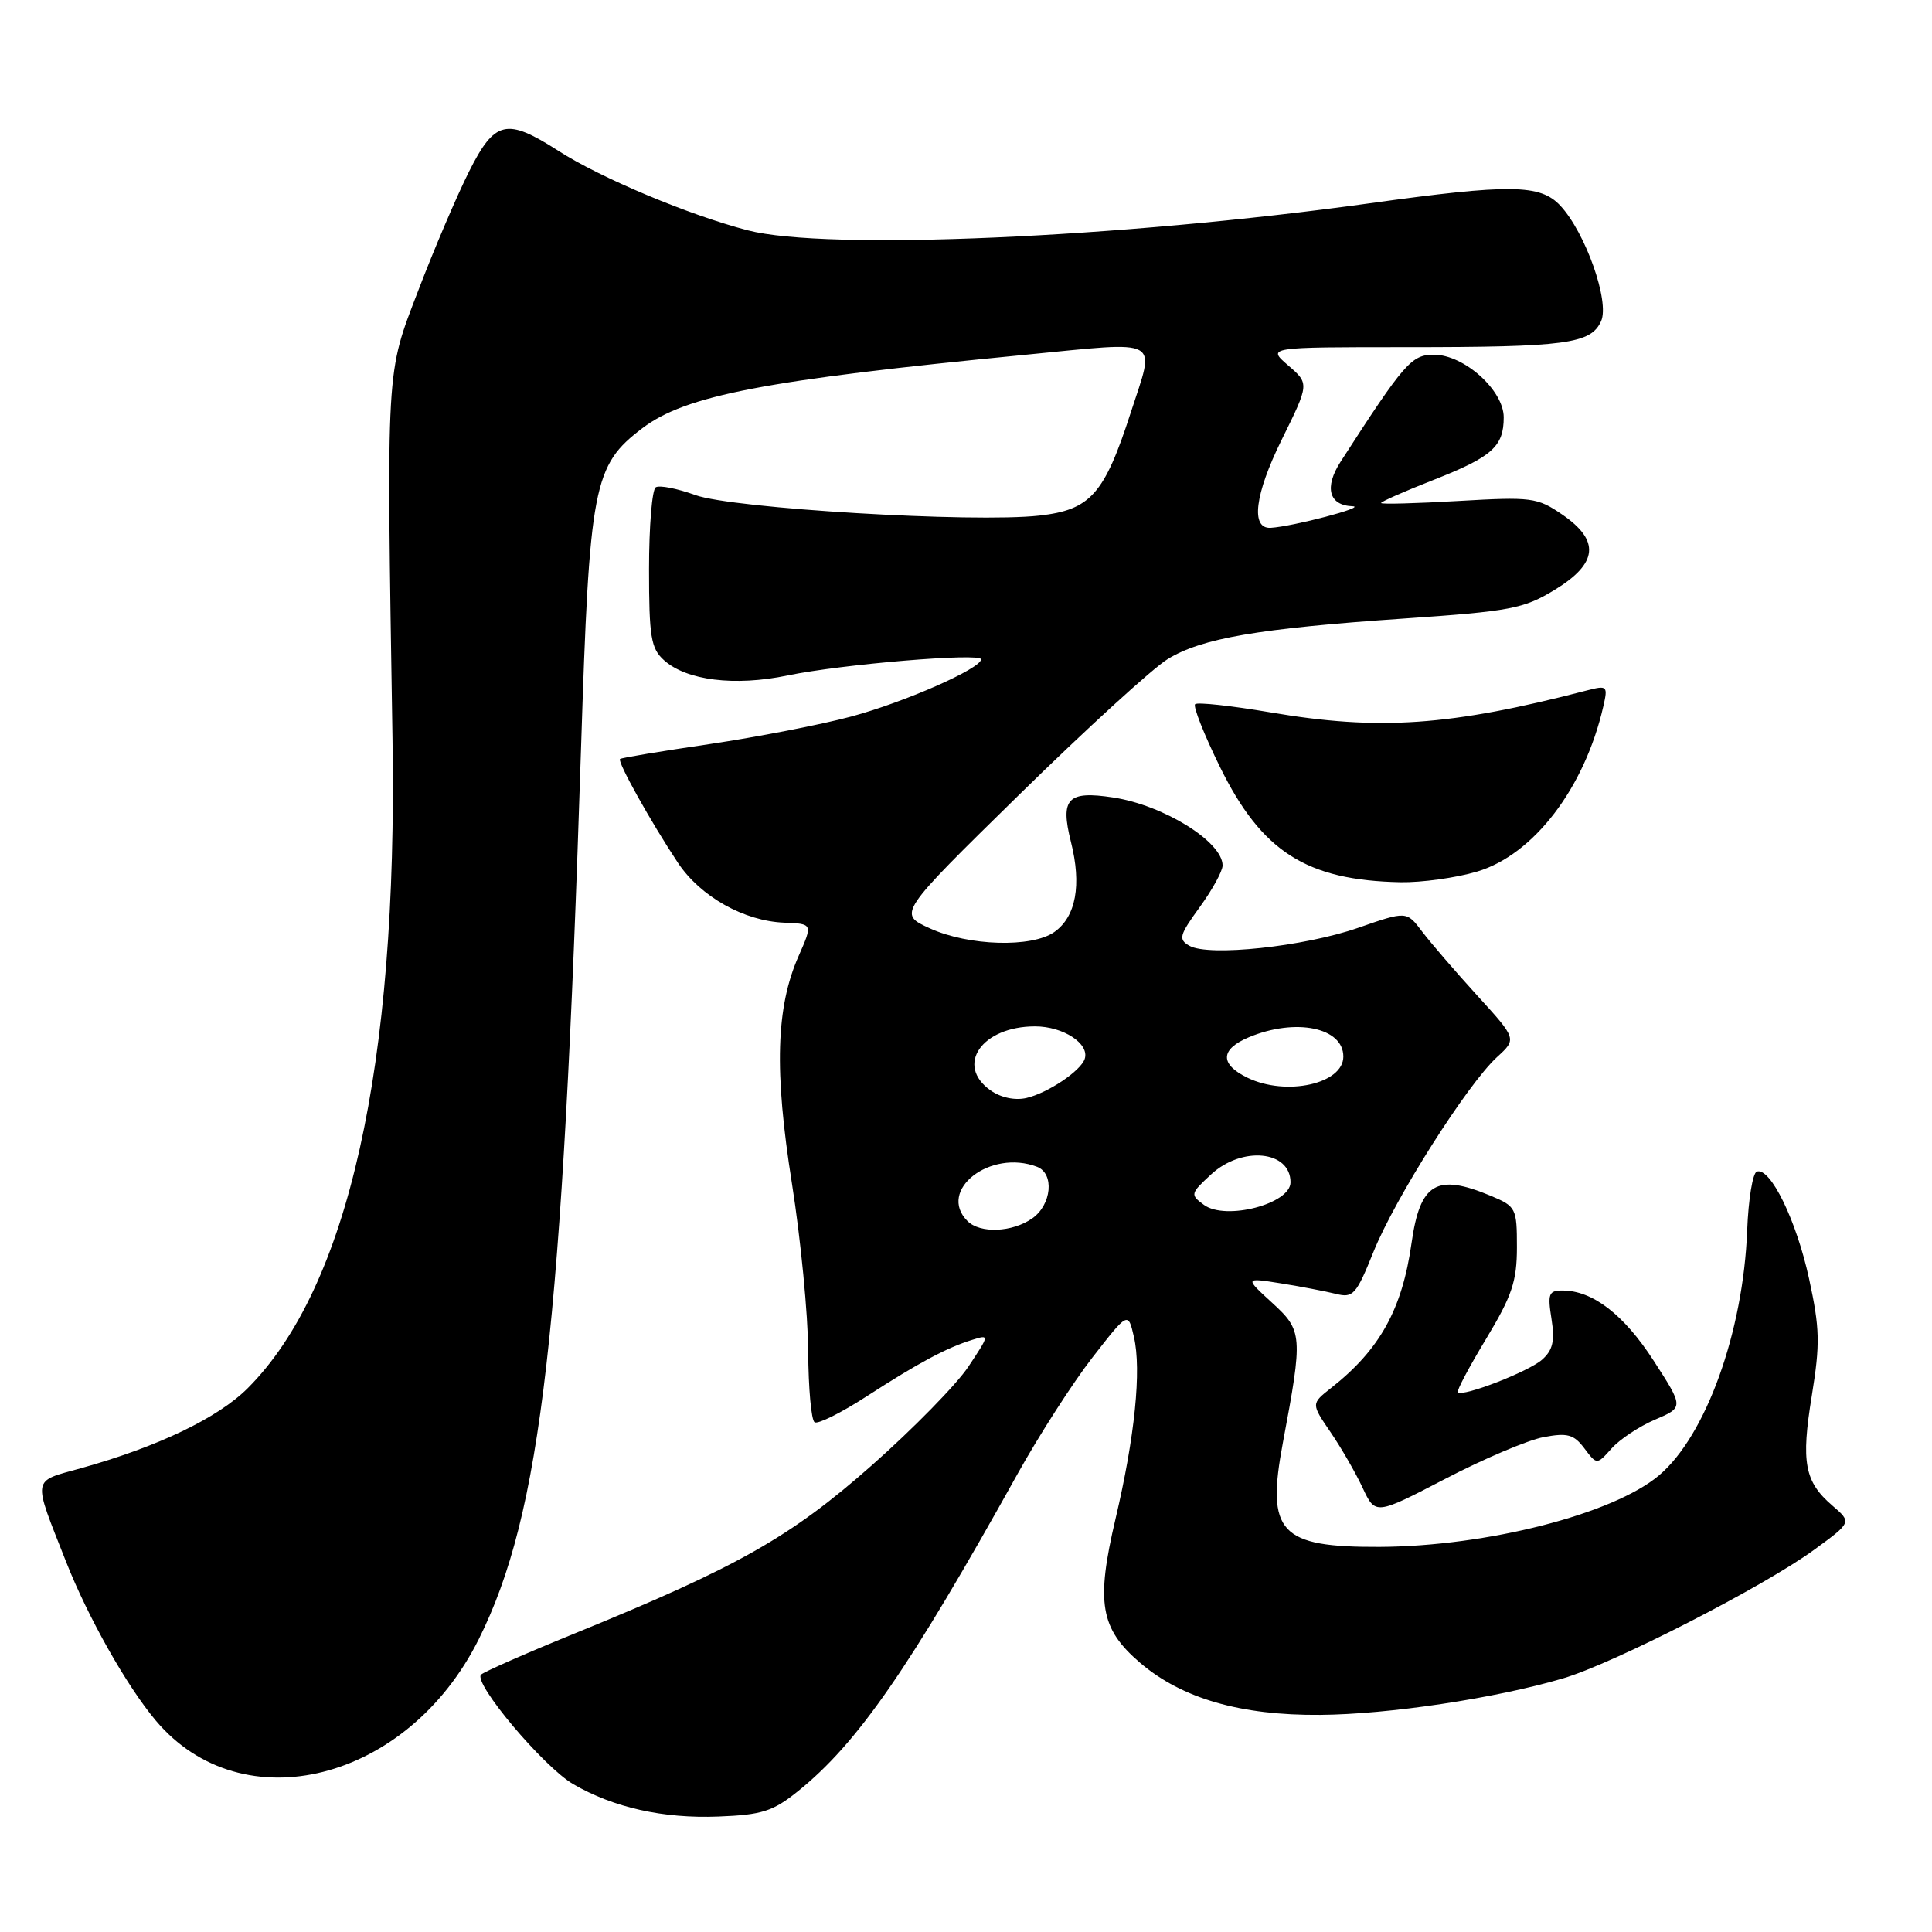 <?xml version="1.0" encoding="UTF-8" standalone="no"?>
<!DOCTYPE svg PUBLIC "-//W3C//DTD SVG 1.1//EN" "http://www.w3.org/Graphics/SVG/1.1/DTD/svg11.dtd" >
<svg xmlns="http://www.w3.org/2000/svg" xmlns:xlink="http://www.w3.org/1999/xlink" version="1.1" viewBox="0 0 256 256">
 <g >
 <path fill="currentColor"
d=" M 105.69 237.38 C 113.62 231.02 120.48 221.10 134.87 195.23 C 137.71 190.14 142.15 183.23 144.75 179.88 C 149.48 173.80 149.48 173.80 150.25 177.15 C 151.27 181.54 150.37 190.40 147.82 201.22 C 145.19 212.37 145.78 215.80 151.07 220.33 C 156.60 225.06 164.41 227.32 174.94 227.23 C 184.02 227.16 198.07 225.05 207.06 222.41 C 213.76 220.45 233.75 210.21 240.43 205.32 C 245.37 201.71 245.37 201.71 242.80 199.50 C 239.11 196.33 238.63 193.79 240.08 184.90 C 241.19 178.06 241.14 176.02 239.71 169.43 C 238.03 161.71 234.59 154.64 232.79 155.24 C 232.24 155.42 231.67 158.93 231.51 163.03 C 230.99 176.52 226.03 190.27 219.81 195.51 C 213.72 200.63 197.01 204.90 182.82 204.97 C 169.55 205.03 167.75 203.08 169.99 191.16 C 172.66 176.94 172.61 176.33 168.56 172.62 C 164.92 169.29 164.92 169.29 169.71 170.05 C 172.34 170.47 175.62 171.10 177.00 171.44 C 179.30 172.02 179.70 171.58 182.00 165.86 C 184.85 158.78 194.43 143.68 198.35 140.08 C 200.99 137.67 200.99 137.67 195.74 131.91 C 192.86 128.75 189.57 124.93 188.44 123.44 C 186.38 120.71 186.38 120.71 179.94 122.95 C 172.77 125.44 160.21 126.77 157.62 125.33 C 156.11 124.48 156.25 123.95 158.97 120.20 C 160.64 117.90 162.00 115.42 162.00 114.68 C 162.00 111.54 154.19 106.69 147.50 105.67 C 141.46 104.75 140.46 105.80 141.90 111.54 C 143.35 117.28 142.57 121.48 139.70 123.50 C 136.70 125.60 128.37 125.35 123.23 123.02 C 118.96 121.08 118.96 121.08 135.06 105.29 C 143.92 96.60 152.77 88.52 154.73 87.33 C 159.26 84.56 166.70 83.28 186.02 81.96 C 200.15 80.99 201.89 80.66 206.00 78.16 C 211.75 74.65 212.05 71.64 207.00 68.18 C 203.69 65.91 202.93 65.82 193.25 66.38 C 187.61 66.71 183.00 66.83 183.00 66.65 C 183.00 66.47 186.12 65.09 189.93 63.60 C 197.71 60.54 199.25 59.18 199.25 55.30 C 199.25 51.72 194.00 47.00 190.01 47.00 C 187.03 47.00 186.11 48.05 177.65 61.16 C 175.44 64.58 176.08 66.97 179.22 67.08 C 181.23 67.16 171.29 69.77 168.37 69.94 C 165.69 70.09 166.26 65.51 169.81 58.31 C 173.50 50.84 173.50 50.84 170.69 48.42 C 167.89 46.00 167.89 46.00 186.32 46.00 C 207.51 46.00 210.79 45.56 212.15 42.56 C 213.32 39.99 210.09 30.83 206.75 27.25 C 204.09 24.40 200.14 24.35 181.47 26.94 C 148.34 31.54 109.54 33.23 99.09 30.52 C 91.33 28.51 79.57 23.58 73.96 19.97 C 67.11 15.58 65.56 15.94 62.14 22.75 C 60.55 25.91 57.52 33.00 55.42 38.50 C 51.11 49.75 51.21 47.92 52.01 98.00 C 52.70 141.25 46.14 170.62 32.83 183.94 C 28.88 187.89 20.93 191.70 10.71 194.55 C 4.15 196.38 4.28 195.57 8.76 206.95 C 11.66 214.31 16.80 223.42 20.64 227.98 C 32.09 241.60 54.01 236.09 63.43 217.22 C 71.73 200.58 74.52 176.31 76.99 99.15 C 78.11 64.24 78.60 61.68 85.13 56.73 C 90.88 52.38 101.39 50.36 135.86 47.01 C 154.20 45.22 153.09 44.62 149.83 54.67 C 146.33 65.50 144.50 67.56 137.70 68.32 C 129.00 69.29 97.05 67.38 92.14 65.60 C 89.75 64.73 87.38 64.26 86.89 64.57 C 86.40 64.87 86.00 69.75 86.00 75.40 C 86.00 84.37 86.25 85.92 87.97 87.47 C 90.95 90.17 97.35 90.96 104.37 89.50 C 111.46 88.02 130.00 86.47 130.00 87.36 C 130.00 88.58 119.90 93.03 112.81 94.94 C 108.79 96.02 100.33 97.66 94.00 98.60 C 87.67 99.53 82.35 100.41 82.16 100.57 C 81.76 100.89 86.23 108.90 89.83 114.33 C 92.81 118.80 98.58 122.05 103.92 122.26 C 107.70 122.41 107.70 122.41 105.82 126.68 C 102.82 133.46 102.57 141.89 104.94 156.85 C 106.10 164.20 107.07 174.20 107.09 179.09 C 107.12 183.97 107.50 188.19 107.94 188.46 C 108.39 188.74 111.49 187.19 114.84 185.02 C 121.74 180.56 125.45 178.58 128.82 177.54 C 131.13 176.82 131.13 176.85 128.33 181.07 C 126.79 183.41 121.01 189.31 115.51 194.17 C 104.75 203.68 97.73 207.65 76.00 216.50 C 69.67 219.08 64.16 221.51 63.75 221.89 C 62.63 222.95 71.99 234.09 75.94 236.40 C 81.28 239.51 87.88 240.99 95.19 240.70 C 100.95 240.48 102.42 240.01 105.69 237.38 Z  M 204.52 190.43 C 207.70 189.83 208.54 190.06 209.94 191.92 C 211.59 194.11 211.59 194.11 213.55 191.92 C 214.62 190.72 217.21 189.00 219.30 188.11 C 223.11 186.48 223.11 186.48 219.11 180.29 C 215.16 174.18 211.03 171.00 207.04 171.00 C 205.21 171.00 205.05 171.43 205.58 174.76 C 206.04 177.68 205.76 178.90 204.34 180.16 C 202.55 181.75 193.83 185.13 193.17 184.49 C 192.98 184.31 194.67 181.12 196.92 177.40 C 200.35 171.71 201.00 169.77 201.00 165.26 C 201.00 160.09 200.88 159.85 197.53 158.45 C 190.35 155.45 188.17 156.74 187.04 164.69 C 185.80 173.50 182.83 178.84 176.37 183.92 C 173.73 186.00 173.73 186.00 176.29 189.75 C 177.70 191.81 179.62 195.13 180.55 197.13 C 182.25 200.76 182.25 200.76 191.51 195.95 C 196.59 193.30 202.45 190.82 204.52 190.43 Z  M 195.72 115.49 C 203.20 113.27 209.96 104.43 212.44 93.63 C 213.07 90.89 212.97 90.79 210.30 91.48 C 192.15 96.20 182.73 96.85 168.32 94.39 C 163.13 93.51 158.65 93.02 158.36 93.31 C 158.07 93.60 159.55 97.35 161.66 101.64 C 167.18 112.86 173.11 116.65 185.57 116.90 C 188.36 116.95 192.93 116.32 195.72 115.49 Z  M 128.20 161.80 C 124.14 157.74 131.20 152.22 137.42 154.61 C 139.74 155.50 139.35 159.64 136.78 161.44 C 134.13 163.30 129.87 163.47 128.20 161.80 Z  M 159.54 159.66 C 157.69 158.30 157.72 158.17 160.46 155.63 C 164.57 151.82 171.00 152.45 171.00 156.66 C 171.00 159.52 162.42 161.76 159.54 159.66 Z  M 131.25 144.48 C 126.53 141.14 130.10 136.00 137.15 136.00 C 140.89 136.00 144.40 138.30 143.73 140.31 C 143.20 141.91 138.84 144.83 136.00 145.49 C 134.48 145.84 132.61 145.44 131.25 144.48 Z  M 165.31 142.81 C 161.61 141.02 161.67 139.04 165.48 137.44 C 171.68 134.85 178.00 136.14 178.00 140.00 C 178.00 143.62 170.44 145.29 165.31 142.81 Z "/>
</g>
</svg>